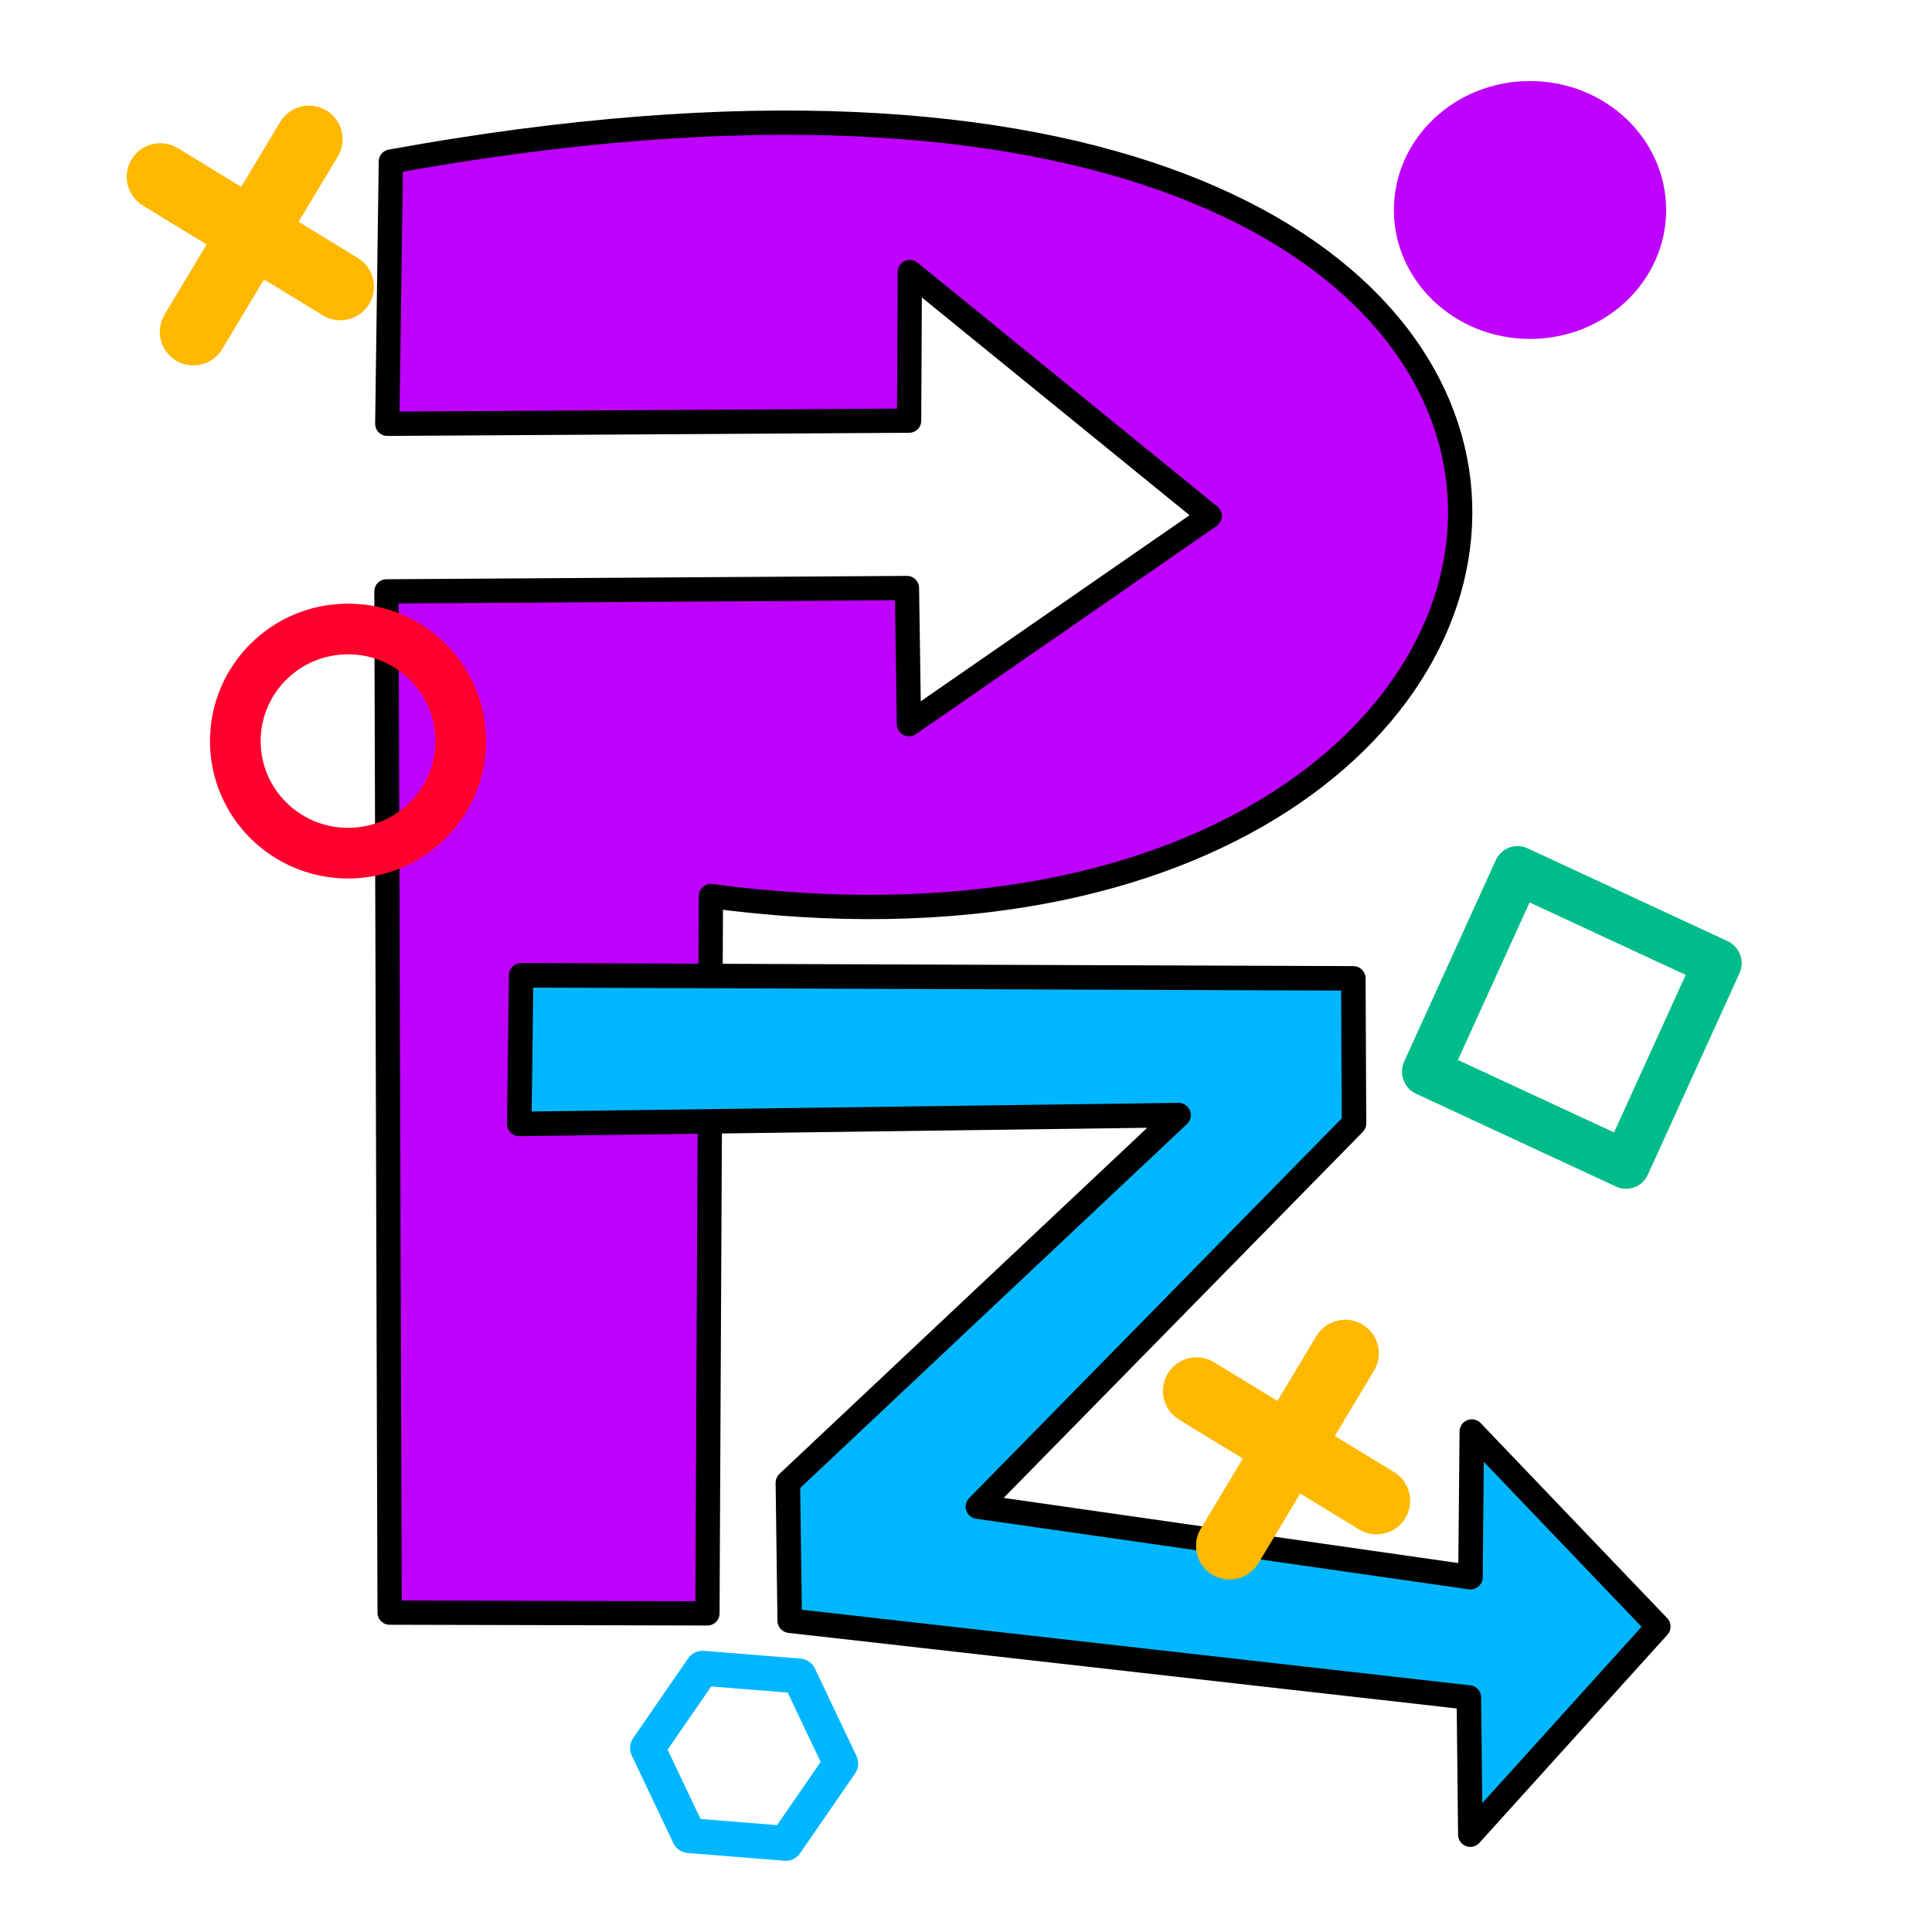 <?xml version="1.0" encoding="UTF-8" standalone="no"?>
<!-- Created with Inkscape (http://www.inkscape.org/) -->

<svg
   width="300mm"
   height="300mm"
   viewBox="0 0 300 300"
   version="1.1"
   id="svg5"
   inkscape:version="1.2.1 (8a69933317, 2022-10-28, custom)"
   sodipodi:docname="sm_logo_light.svg"
   xml:space="preserve"
   xmlns:inkscape="http://www.inkscape.org/namespaces/inkscape"
   xmlns:sodipodi="http://sodipodi.sourceforge.net/DTD/sodipodi-0.dtd"
   xmlns="http://www.w3.org/2000/svg"
   xmlns:svg="http://www.w3.org/2000/svg"><sodipodi:namedview
     id="namedview7"
     pagecolor="#ffffff"
     bordercolor="#666666"
     borderopacity="1.0"
     inkscape:showpageshadow="2"
     inkscape:pageopacity="0.0"
     inkscape:pagecheckerboard="0"
     inkscape:deskcolor="#d1d1d1"
     inkscape:document-units="mm"
     showgrid="false"
     inkscape:zoom="0.36216548"
     inkscape:cx="571.56192"
     inkscape:cy="595.03186"
     inkscape:window-width="960"
     inkscape:window-height="1020"
     inkscape:window-x="960"
     inkscape:window-y="28"
     inkscape:window-maximized="0"
     inkscape:current-layer="layer1" /><defs
     id="defs2" /><g
     inkscape:label="Layer 1"
     inkscape:groupmode="layer"
     id="layer1"><path
       style="display:inline;fill:#c000ff;fill-opacity:1;stroke:#000000;stroke-width:3.77;stroke-linecap:round;stroke-linejoin:round;stroke-dasharray:none;stroke-opacity:1"
       d="m 60.007,91.831 0.493,158.576 49.347,0.118 0.543,-111.387 C 265.026,159.781 281.864,-15.164 60.693,25.084 l -0.555,40.722 81.028,-0.489 0.112,-23.076 46.57,37.883 -46.708,32.331 -0.309,-21.146 z"
       id="path844-6-0"
       sodipodi:nodetypes="cccccccccccc" /><path
       style="display:inline;fill:#00b7ff;fill-opacity:1;stroke:#000000;stroke-width:3.806;stroke-linecap:round;stroke-linejoin:round;stroke-dasharray:none;stroke-opacity:1"
       d="m 80.634,174.522 102.373,-1.367 -60.667,57.088 0.287,21.416 105.46,11.928 0.224,21.293 29.188,-32.308 -28.957,-30.278 -0.208,22.611 -76.48,-10.958 58.395,-59.51 -0.104,-22.517 -129.221,-0.473 z"
       id="path998-2-9"
       sodipodi:nodetypes="cccccccccccccc" /><rect
       style="fill:#213238;fill-opacity:0;stroke:#00bc8a;stroke-width:7.496;stroke-linecap:round;stroke-linejoin:round;stroke-miterlimit:4;stroke-dasharray:none;stroke-dashoffset:33.715;stroke-opacity:1;paint-order:markers fill stroke"
       id="rect25406-3-8"
       width="34.224"
       height="34.376"
       x="270.495"
       y="23.366"
       transform="matrix(0.907,0.421,-0.414,0.91,0,0)" /><ellipse
       style="fill:#213238;fill-opacity:0;stroke:#ff002c;stroke-width:7.868;stroke-linecap:round;stroke-linejoin:round;stroke-miterlimit:4;stroke-dasharray:none;stroke-dashoffset:33.715;stroke-opacity:1;paint-order:markers fill stroke"
       id="path28206-1"
       cx="54.042"
       cy="115.073"
       rx="17.502"
       ry="17.405" /><ellipse
       style="fill:#c000ff;fill-opacity:1;stroke:none;stroke-width:5.773;stroke-linecap:round;stroke-linejoin:round;stroke-miterlimit:4;stroke-dasharray:none;stroke-dashoffset:33.715;stroke-opacity:1;paint-order:markers fill stroke"
       id="path32505-9"
       cx="237.582"
       cy="32.606"
       rx="21.136"
       ry="20.023" /><path
       sodipodi:type="star"
       style="fill:none;fill-opacity:1;stroke:#00b7ff;stroke-width:4.693;stroke-linecap:round;stroke-linejoin:round;stroke-miterlimit:4;stroke-dasharray:none;stroke-dashoffset:33.715;stroke-opacity:1;paint-order:markers fill stroke"
       id="path34178-4-3-6"
       inkscape:flatsided="true"
       sodipodi:sides="6"
       sodipodi:cx="77.095886"
       sodipodi:cy="50.820477"
       sodipodi:r1="13.021324"
       sodipodi:r2="11.276798"
       sodipodi:arg1="0.38040038"
       sodipodi:arg2="0.90399916"
       inkscape:rounded="0"
       inkscape:randomized="0"
       d="M 89.186,55.655 78.954,63.709 66.864,58.874 65.005,45.986 75.238,37.932 87.328,42.767 Z"
       transform="matrix(1.104,-0.342,0.342,1.104,13.054,242.899)" /><g
       id="g25030-6-4-2-5-0-8-7"
       transform="matrix(1.478,-1.516,1.516,1.478,-660.689,542.22)"
       style="stroke:#ffb800;stroke-opacity:1"><path
         style="fill:none;stroke:#ffb800;stroke-width:4.929;stroke-linecap:round;stroke-linejoin:round;stroke-dasharray:none;stroke-opacity:1"
         d="m 389.423,178.706 3.45,15.078"
         id="path22156-8-1-2-0-2-2-6-5" /><path
         style="fill:none;stroke:#ffb800;stroke-width:4.929;stroke-linecap:round;stroke-linejoin:round;stroke-dasharray:none;stroke-opacity:1"
         d="m 382.979,188.377 16.03,-3.788"
         id="path22158-7-0-2-5-9-8-0-9" /></g><g
       id="g25030-6-4-2-5-0-8-7-3"
       transform="matrix(1.478,-1.516,1.516,1.478,-821.592,353.696)"><path
         style="fill:none;stroke:#ffb800;stroke-width:4.929;stroke-linecap:round;stroke-linejoin:round;stroke-dasharray:none;stroke-opacity:1"
         d="m 389.423,178.706 3.45,15.078"
         id="path22156-8-1-2-0-2-2-6-5-6" /><path
         style="fill:none;stroke:#ffb800;stroke-width:4.929;stroke-linecap:round;stroke-linejoin:round;stroke-dasharray:none;stroke-opacity:1"
         d="m 382.979,188.377 16.03,-3.788"
         id="path22158-7-0-2-5-9-8-0-9-7" /></g></g></svg>
